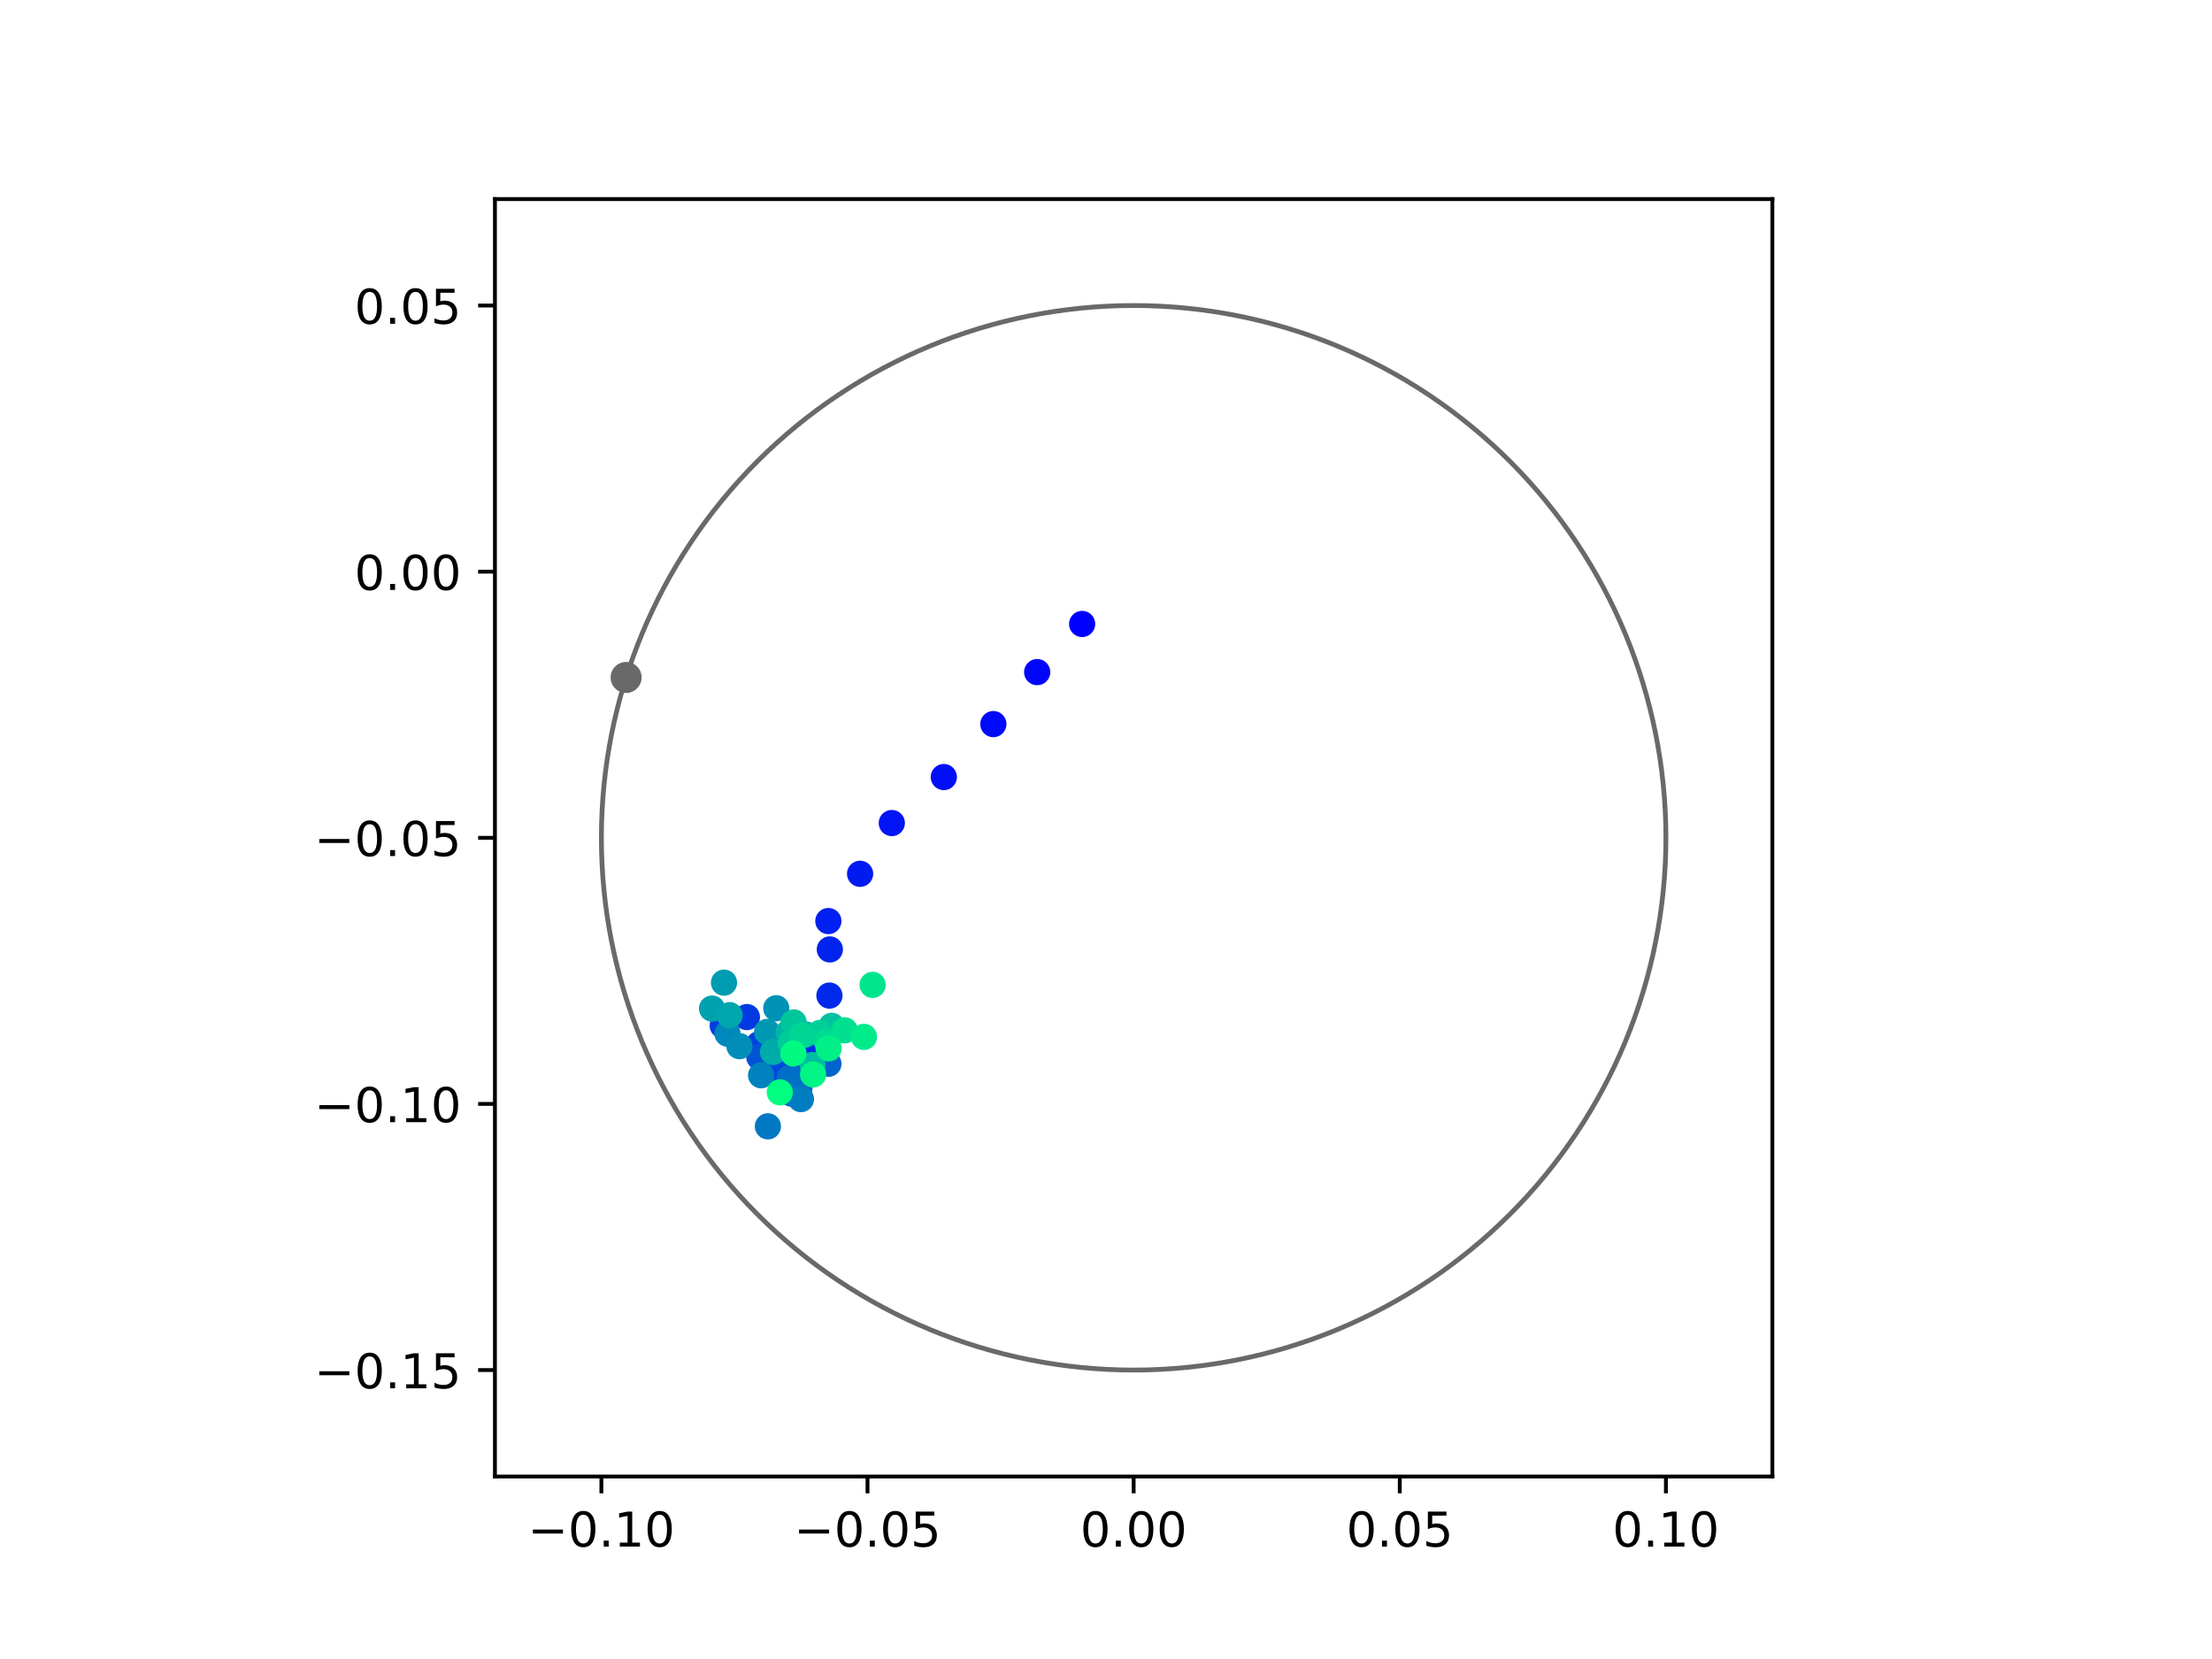 <?xml version="1.0" encoding="utf-8" standalone="no"?>
<!DOCTYPE svg PUBLIC "-//W3C//DTD SVG 1.1//EN"
  "http://www.w3.org/Graphics/SVG/1.1/DTD/svg11.dtd">
<!-- Created with matplotlib (https://matplotlib.org/) -->
<svg height="345.6pt" version="1.1" viewBox="0 0 460.8 345.6" width="460.8pt" xmlns="http://www.w3.org/2000/svg" xmlns:xlink="http://www.w3.org/1999/xlink">
 <defs>
  <style type="text/css">
*{stroke-linecap:butt;stroke-linejoin:round;}
  </style>
 </defs>
 <g id="figure_1">
  <g id="patch_1">
   <path d="M 0 345.6 
L 460.8 345.6 
L 460.8 0 
L 0 0 
z
" style="fill:#ffffff;"/>
  </g>
  <g id="axes_1">
   <g id="patch_2">
    <path d="M 103.104 307.584 
L 369.216 307.584 
L 369.216 41.472 
L 103.104 41.472 
z
" style="fill:#ffffff;"/>
   </g>
   <g id="PathCollection_1">
    <defs>
     <path d="M 0 2.236 
C 0.593 2.236 1.162 2 1.581 1.581 
C 2 1.162 2.236 0.593 2.236 0 
C 2.236 -0.593 2 -1.162 1.581 -1.581 
C 1.162 -2 0.593 -2.236 0 -2.236 
C -0.593 -2.236 -1.162 -2 -1.581 -1.581 
C -2 -1.162 -2.236 -0.593 -2.236 0 
C -2.236 0.593 -2 1.162 -1.581 1.581 
C -1.162 2 -0.593 2.236 0 2.236 
z
" id="C0_0_0b39a365c5"/>
    </defs>
    <g clip-path="url(#pb6108d898b)">
     <use style="fill:#0000ff;stroke:#0000ff;" x="225.426" xlink:href="#C0_0_0b39a365c5" y="129.984"/>
    </g>
    <g clip-path="url(#pb6108d898b)">
     <use style="fill:#0005fc;stroke:#0005fc;" x="216.062" xlink:href="#C0_0_0b39a365c5" y="140.014"/>
    </g>
    <g clip-path="url(#pb6108d898b)">
     <use style="fill:#000afa;stroke:#000afa;" x="206.933" xlink:href="#C0_0_0b39a365c5" y="150.842"/>
    </g>
    <g clip-path="url(#pb6108d898b)">
     <use style="fill:#000ff8;stroke:#000ff8;" x="196.613" xlink:href="#C0_0_0b39a365c5" y="161.876"/>
    </g>
    <g clip-path="url(#pb6108d898b)">
     <use style="fill:#0014f5;stroke:#0014f5;" x="185.779" xlink:href="#C0_0_0b39a365c5" y="171.455"/>
    </g>
    <g clip-path="url(#pb6108d898b)">
     <use style="fill:#001af2;stroke:#001af2;" x="179.172" xlink:href="#C0_0_0b39a365c5" y="182.027"/>
    </g>
    <g clip-path="url(#pb6108d898b)">
     <use style="fill:#001ff0;stroke:#001ff0;" x="172.56" xlink:href="#C0_0_0b39a365c5" y="191.874"/>
    </g>
    <g clip-path="url(#pb6108d898b)">
     <use style="fill:#0024ed;stroke:#0024ed;" x="172.869" xlink:href="#C0_0_0b39a365c5" y="197.783"/>
    </g>
    <g clip-path="url(#pb6108d898b)">
     <use style="fill:#0029eb;stroke:#0029eb;" x="172.786" xlink:href="#C0_0_0b39a365c5" y="207.396"/>
    </g>
    <g clip-path="url(#pb6108d898b)">
     <use style="fill:#002fe8;stroke:#002fe8;" x="169.203" xlink:href="#C0_0_0b39a365c5" y="217.039"/>
    </g>
    <g clip-path="url(#pb6108d898b)">
     <use style="fill:#0034e5;stroke:#0034e5;" x="159.996" xlink:href="#C0_0_0b39a365c5" y="220.215"/>
    </g>
    <g clip-path="url(#pb6108d898b)">
     <use style="fill:#0039e2;stroke:#0039e2;" x="155.59" xlink:href="#C0_0_0b39a365c5" y="211.873"/>
    </g>
    <g clip-path="url(#pb6108d898b)">
     <use style="fill:#003ee0;stroke:#003ee0;" x="150.558" xlink:href="#C0_0_0b39a365c5" y="213.643"/>
    </g>
    <g clip-path="url(#pb6108d898b)">
     <use style="fill:#0043de;stroke:#0043de;" x="158.112" xlink:href="#C0_0_0b39a365c5" y="217.515"/>
    </g>
    <g clip-path="url(#pb6108d898b)">
     <use style="fill:#0049db;stroke:#0049db;" x="162.245" xlink:href="#C0_0_0b39a365c5" y="223.039"/>
    </g>
    <g clip-path="url(#pb6108d898b)">
     <use style="fill:#004ed8;stroke:#004ed8;" x="165.915" xlink:href="#C0_0_0b39a365c5" y="223.829"/>
    </g>
    <g clip-path="url(#pb6108d898b)">
     <use style="fill:#0053d6;stroke:#0053d6;" x="158.178" xlink:href="#C0_0_0b39a365c5" y="220.215"/>
    </g>
    <g clip-path="url(#pb6108d898b)">
     <use style="fill:#0058d3;stroke:#0058d3;" x="162.702" xlink:href="#C0_0_0b39a365c5" y="218.153"/>
    </g>
    <g clip-path="url(#pb6108d898b)">
     <use style="fill:#005ed0;stroke:#005ed0;" x="166.534" xlink:href="#C0_0_0b39a365c5" y="226.612"/>
    </g>
    <g clip-path="url(#pb6108d898b)">
     <use style="fill:#0063ce;stroke:#0063ce;" x="172.572" xlink:href="#C0_0_0b39a365c5" y="221.607"/>
    </g>
    <g clip-path="url(#pb6108d898b)">
     <use style="fill:#0068cb;stroke:#0068cb;" x="164.897" xlink:href="#C0_0_0b39a365c5" y="227.827"/>
    </g>
    <g clip-path="url(#pb6108d898b)">
     <use style="fill:#006dc8;stroke:#006dc8;" x="164.564" xlink:href="#C0_0_0b39a365c5" y="224.519"/>
    </g>
    <g clip-path="url(#pb6108d898b)">
     <use style="fill:#0072c6;stroke:#0072c6;" x="165.544" xlink:href="#C0_0_0b39a365c5" y="226.607"/>
    </g>
    <g clip-path="url(#pb6108d898b)">
     <use style="fill:#0078c3;stroke:#0078c3;" x="159.967" xlink:href="#C0_0_0b39a365c5" y="234.637"/>
    </g>
    <g clip-path="url(#pb6108d898b)">
     <use style="fill:#007dc0;stroke:#007dc0;" x="166.849" xlink:href="#C0_0_0b39a365c5" y="228.964"/>
    </g>
    <g clip-path="url(#pb6108d898b)">
     <use style="fill:#0082be;stroke:#0082be;" x="158.551" xlink:href="#C0_0_0b39a365c5" y="224.004"/>
    </g>
    <g clip-path="url(#pb6108d898b)">
     <use style="fill:#0087bc;stroke:#0087bc;" x="151.551" xlink:href="#C0_0_0b39a365c5" y="215.329"/>
    </g>
    <g clip-path="url(#pb6108d898b)">
     <use style="fill:#008db8;stroke:#008db8;" x="154.039" xlink:href="#C0_0_0b39a365c5" y="217.936"/>
    </g>
    <g clip-path="url(#pb6108d898b)">
     <use style="fill:#0092b6;stroke:#0092b6;" x="161.705" xlink:href="#C0_0_0b39a365c5" y="210.032"/>
    </g>
    <g clip-path="url(#pb6108d898b)">
     <use style="fill:#0097b3;stroke:#0097b3;" x="159.802" xlink:href="#C0_0_0b39a365c5" y="214.974"/>
    </g>
    <g clip-path="url(#pb6108d898b)">
     <use style="fill:#009cb1;stroke:#009cb1;" x="150.822" xlink:href="#C0_0_0b39a365c5" y="204.702"/>
    </g>
    <g clip-path="url(#pb6108d898b)">
     <use style="fill:#00a1ae;stroke:#00a1ae;" x="148.332" xlink:href="#C0_0_0b39a365c5" y="210.103"/>
    </g>
    <g clip-path="url(#pb6108d898b)">
     <use style="fill:#00a7ac;stroke:#00a7ac;" x="151.992" xlink:href="#C0_0_0b39a365c5" y="211.469"/>
    </g>
    <g clip-path="url(#pb6108d898b)">
     <use style="fill:#00aca9;stroke:#00aca9;" x="161.041" xlink:href="#C0_0_0b39a365c5" y="219.149"/>
    </g>
    <g clip-path="url(#pb6108d898b)">
     <use style="fill:#00b1a6;stroke:#00b1a6;" x="167.878" xlink:href="#C0_0_0b39a365c5" y="215.492"/>
    </g>
    <g clip-path="url(#pb6108d898b)">
     <use style="fill:#00b6a4;stroke:#00b6a4;" x="164.282" xlink:href="#C0_0_0b39a365c5" y="215.073"/>
    </g>
    <g clip-path="url(#pb6108d898b)">
     <use style="fill:#00bca1;stroke:#00bca1;" x="169.257" xlink:href="#C0_0_0b39a365c5" y="221.863"/>
    </g>
    <g clip-path="url(#pb6108d898b)">
     <use style="fill:#00c19e;stroke:#00c19e;" x="173.256" xlink:href="#C0_0_0b39a365c5" y="213.697"/>
    </g>
    <g clip-path="url(#pb6108d898b)">
     <use style="fill:#00c69c;stroke:#00c69c;" x="165.338" xlink:href="#C0_0_0b39a365c5" y="212.981"/>
    </g>
    <g clip-path="url(#pb6108d898b)">
     <use style="fill:#00cb9a;stroke:#00cb9a;" x="164.724" xlink:href="#C0_0_0b39a365c5" y="217.32"/>
    </g>
    <g clip-path="url(#pb6108d898b)">
     <use style="fill:#00d097;stroke:#00d097;" x="170.792" xlink:href="#C0_0_0b39a365c5" y="215.182"/>
    </g>
    <g clip-path="url(#pb6108d898b)">
     <use style="fill:#00d694;stroke:#00d694;" x="166.99" xlink:href="#C0_0_0b39a365c5" y="215.723"/>
    </g>
    <g clip-path="url(#pb6108d898b)">
     <use style="fill:#00db92;stroke:#00db92;" x="172.291" xlink:href="#C0_0_0b39a365c5" y="217.006"/>
    </g>
    <g clip-path="url(#pb6108d898b)">
     <use style="fill:#00e08f;stroke:#00e08f;" x="175.966" xlink:href="#C0_0_0b39a365c5" y="214.63"/>
    </g>
    <g clip-path="url(#pb6108d898b)">
     <use style="fill:#00e58c;stroke:#00e58c;" x="181.783" xlink:href="#C0_0_0b39a365c5" y="205.172"/>
    </g>
    <g clip-path="url(#pb6108d898b)">
     <use style="fill:#00eb8a;stroke:#00eb8a;" x="179.97" xlink:href="#C0_0_0b39a365c5" y="215.998"/>
    </g>
    <g clip-path="url(#pb6108d898b)">
     <use style="fill:#00f087;stroke:#00f087;" x="172.616" xlink:href="#C0_0_0b39a365c5" y="218.391"/>
    </g>
    <g clip-path="url(#pb6108d898b)">
     <use style="fill:#00f584;stroke:#00f584;" x="169.385" xlink:href="#C0_0_0b39a365c5" y="223.827"/>
    </g>
    <g clip-path="url(#pb6108d898b)">
     <use style="fill:#00fa82;stroke:#00fa82;" x="165.278" xlink:href="#C0_0_0b39a365c5" y="219.456"/>
    </g>
    <g clip-path="url(#pb6108d898b)">
     <use style="fill:#00ff80;stroke:#00ff80;" x="162.447" xlink:href="#C0_0_0b39a365c5" y="227.563"/>
    </g>
   </g>
   <g id="PathCollection_2">
    <defs>
     <path d="M 0 2.739 
C 0.726 2.739 1.423 2.45 1.936 1.936 
C 2.45 1.423 2.739 0.726 2.739 0 
C 2.739 -0.726 2.45 -1.423 1.936 -1.936 
C 1.423 -2.45 0.726 -2.739 0 -2.739 
C -0.726 -2.739 -1.423 -2.45 -1.936 -1.936 
C -2.45 -1.423 -2.739 -0.726 -2.739 0 
C -2.739 0.726 -2.45 1.423 -1.936 1.936 
C -1.423 2.45 -0.726 2.739 0 2.739 
z
" id="m815b1250d8" style="stroke:#696969;"/>
    </defs>
    <g clip-path="url(#pb6108d898b)">
     <use style="fill:#696969;stroke:#696969;" x="130.431" xlink:href="#m815b1250d8" y="141.125"/>
    </g>
   </g>
   <g id="patch_3">
    <path clip-path="url(#pb6108d898b)" d="M 236.16 285.408 
C 265.566 285.408 293.771 273.725 314.564 252.932 
C 335.357 232.139 347.04 203.934 347.04 174.528 
C 347.04 145.122 335.357 116.917 314.564 96.124 
C 293.771 75.331 265.566 63.648 236.16 63.648 
C 206.754 63.648 178.549 75.331 157.756 96.124 
C 136.963 116.917 125.28 145.122 125.28 174.528 
C 125.28 203.934 136.963 232.139 157.756 252.932 
C 178.549 273.725 206.754 285.408 236.16 285.408 
z
" style="fill:none;stroke:#696969;stroke-linejoin:miter;"/>
   </g>
   <g id="matplotlib.axis_1">
    <g id="xtick_1">
     <g id="line2d_1">
      <defs>
       <path d="M 0 0 
L 0 3.5 
" id="m8fae8d4b83" style="stroke:#000000;stroke-width:0.8;"/>
      </defs>
      <g>
       <use style="stroke:#000000;stroke-width:0.8;" x="125.28" xlink:href="#m8fae8d4b83" y="307.584"/>
      </g>
     </g>
     <g id="text_1">
      <!-- −0.10 -->
      <defs>
       <path d="M 10.594 35.5 
L 73.188 35.5 
L 73.188 27.203 
L 10.594 27.203 
z
" id="DejaVuSans-8722"/>
       <path d="M 31.781 66.406 
Q 24.172 66.406 20.328 58.906 
Q 16.5 51.422 16.5 36.375 
Q 16.5 21.391 20.328 13.891 
Q 24.172 6.391 31.781 6.391 
Q 39.453 6.391 43.281 13.891 
Q 47.125 21.391 47.125 36.375 
Q 47.125 51.422 43.281 58.906 
Q 39.453 66.406 31.781 66.406 
z
M 31.781 74.219 
Q 44.047 74.219 50.516 64.516 
Q 56.984 54.828 56.984 36.375 
Q 56.984 17.969 50.516 8.266 
Q 44.047 -1.422 31.781 -1.422 
Q 19.531 -1.422 13.062 8.266 
Q 6.594 17.969 6.594 36.375 
Q 6.594 54.828 13.062 64.516 
Q 19.531 74.219 31.781 74.219 
z
" id="DejaVuSans-48"/>
       <path d="M 10.688 12.406 
L 21 12.406 
L 21 0 
L 10.688 0 
z
" id="DejaVuSans-46"/>
       <path d="M 12.406 8.297 
L 28.516 8.297 
L 28.516 63.922 
L 10.984 60.406 
L 10.984 69.391 
L 28.422 72.906 
L 38.281 72.906 
L 38.281 8.297 
L 54.391 8.297 
L 54.391 0 
L 12.406 0 
z
" id="DejaVuSans-49"/>
      </defs>
      <g transform="translate(109.957 322.182)scale(0.1 -0.1)">
       <use xlink:href="#DejaVuSans-8722"/>
       <use x="83.789" xlink:href="#DejaVuSans-48"/>
       <use x="147.412" xlink:href="#DejaVuSans-46"/>
       <use x="179.199" xlink:href="#DejaVuSans-49"/>
       <use x="242.822" xlink:href="#DejaVuSans-48"/>
      </g>
     </g>
    </g>
    <g id="xtick_2">
     <g id="line2d_2">
      <g>
       <use style="stroke:#000000;stroke-width:0.8;" x="180.72" xlink:href="#m8fae8d4b83" y="307.584"/>
      </g>
     </g>
     <g id="text_2">
      <!-- −0.05 -->
      <defs>
       <path d="M 10.797 72.906 
L 49.516 72.906 
L 49.516 64.594 
L 19.828 64.594 
L 19.828 46.734 
Q 21.969 47.469 24.109 47.828 
Q 26.266 48.188 28.422 48.188 
Q 40.625 48.188 47.75 41.5 
Q 54.891 34.812 54.891 23.391 
Q 54.891 11.625 47.562 5.094 
Q 40.234 -1.422 26.906 -1.422 
Q 22.312 -1.422 17.547 -0.641 
Q 12.797 0.141 7.719 1.703 
L 7.719 11.625 
Q 12.109 9.234 16.797 8.062 
Q 21.484 6.891 26.703 6.891 
Q 35.156 6.891 40.078 11.328 
Q 45.016 15.766 45.016 23.391 
Q 45.016 31 40.078 35.438 
Q 35.156 39.891 26.703 39.891 
Q 22.75 39.891 18.812 39.016 
Q 14.891 38.141 10.797 36.281 
z
" id="DejaVuSans-53"/>
      </defs>
      <g transform="translate(165.397 322.182)scale(0.1 -0.1)">
       <use xlink:href="#DejaVuSans-8722"/>
       <use x="83.789" xlink:href="#DejaVuSans-48"/>
       <use x="147.412" xlink:href="#DejaVuSans-46"/>
       <use x="179.199" xlink:href="#DejaVuSans-48"/>
       <use x="242.822" xlink:href="#DejaVuSans-53"/>
      </g>
     </g>
    </g>
    <g id="xtick_3">
     <g id="line2d_3">
      <g>
       <use style="stroke:#000000;stroke-width:0.8;" x="236.16" xlink:href="#m8fae8d4b83" y="307.584"/>
      </g>
     </g>
     <g id="text_3">
      <!-- 0.00 -->
      <g transform="translate(225.027 322.182)scale(0.1 -0.1)">
       <use xlink:href="#DejaVuSans-48"/>
       <use x="63.623" xlink:href="#DejaVuSans-46"/>
       <use x="95.41" xlink:href="#DejaVuSans-48"/>
       <use x="159.033" xlink:href="#DejaVuSans-48"/>
      </g>
     </g>
    </g>
    <g id="xtick_4">
     <g id="line2d_4">
      <g>
       <use style="stroke:#000000;stroke-width:0.8;" x="291.6" xlink:href="#m8fae8d4b83" y="307.584"/>
      </g>
     </g>
     <g id="text_4">
      <!-- 0.05 -->
      <g transform="translate(280.467 322.182)scale(0.1 -0.1)">
       <use xlink:href="#DejaVuSans-48"/>
       <use x="63.623" xlink:href="#DejaVuSans-46"/>
       <use x="95.41" xlink:href="#DejaVuSans-48"/>
       <use x="159.033" xlink:href="#DejaVuSans-53"/>
      </g>
     </g>
    </g>
    <g id="xtick_5">
     <g id="line2d_5">
      <g>
       <use style="stroke:#000000;stroke-width:0.8;" x="347.04" xlink:href="#m8fae8d4b83" y="307.584"/>
      </g>
     </g>
     <g id="text_5">
      <!-- 0.10 -->
      <g transform="translate(335.907 322.182)scale(0.1 -0.1)">
       <use xlink:href="#DejaVuSans-48"/>
       <use x="63.623" xlink:href="#DejaVuSans-46"/>
       <use x="95.41" xlink:href="#DejaVuSans-49"/>
       <use x="159.033" xlink:href="#DejaVuSans-48"/>
      </g>
     </g>
    </g>
   </g>
   <g id="matplotlib.axis_2">
    <g id="ytick_1">
     <g id="line2d_6">
      <defs>
       <path d="M 0 0 
L -3.5 0 
" id="m2c6bebe079" style="stroke:#000000;stroke-width:0.8;"/>
      </defs>
      <g>
       <use style="stroke:#000000;stroke-width:0.8;" x="103.104" xlink:href="#m2c6bebe079" y="285.408"/>
      </g>
     </g>
     <g id="text_6">
      <!-- −0.15 -->
      <g transform="translate(65.459 289.207)scale(0.1 -0.1)">
       <use xlink:href="#DejaVuSans-8722"/>
       <use x="83.789" xlink:href="#DejaVuSans-48"/>
       <use x="147.412" xlink:href="#DejaVuSans-46"/>
       <use x="179.199" xlink:href="#DejaVuSans-49"/>
       <use x="242.822" xlink:href="#DejaVuSans-53"/>
      </g>
     </g>
    </g>
    <g id="ytick_2">
     <g id="line2d_7">
      <g>
       <use style="stroke:#000000;stroke-width:0.8;" x="103.104" xlink:href="#m2c6bebe079" y="229.968"/>
      </g>
     </g>
     <g id="text_7">
      <!-- −0.10 -->
      <g transform="translate(65.459 233.767)scale(0.1 -0.1)">
       <use xlink:href="#DejaVuSans-8722"/>
       <use x="83.789" xlink:href="#DejaVuSans-48"/>
       <use x="147.412" xlink:href="#DejaVuSans-46"/>
       <use x="179.199" xlink:href="#DejaVuSans-49"/>
       <use x="242.822" xlink:href="#DejaVuSans-48"/>
      </g>
     </g>
    </g>
    <g id="ytick_3">
     <g id="line2d_8">
      <g>
       <use style="stroke:#000000;stroke-width:0.8;" x="103.104" xlink:href="#m2c6bebe079" y="174.528"/>
      </g>
     </g>
     <g id="text_8">
      <!-- −0.05 -->
      <g transform="translate(65.459 178.327)scale(0.1 -0.1)">
       <use xlink:href="#DejaVuSans-8722"/>
       <use x="83.789" xlink:href="#DejaVuSans-48"/>
       <use x="147.412" xlink:href="#DejaVuSans-46"/>
       <use x="179.199" xlink:href="#DejaVuSans-48"/>
       <use x="242.822" xlink:href="#DejaVuSans-53"/>
      </g>
     </g>
    </g>
    <g id="ytick_4">
     <g id="line2d_9">
      <g>
       <use style="stroke:#000000;stroke-width:0.8;" x="103.104" xlink:href="#m2c6bebe079" y="119.088"/>
      </g>
     </g>
     <g id="text_9">
      <!-- 0.00 -->
      <g transform="translate(73.838 122.887)scale(0.1 -0.1)">
       <use xlink:href="#DejaVuSans-48"/>
       <use x="63.623" xlink:href="#DejaVuSans-46"/>
       <use x="95.41" xlink:href="#DejaVuSans-48"/>
       <use x="159.033" xlink:href="#DejaVuSans-48"/>
      </g>
     </g>
    </g>
    <g id="ytick_5">
     <g id="line2d_10">
      <g>
       <use style="stroke:#000000;stroke-width:0.8;" x="103.104" xlink:href="#m2c6bebe079" y="63.648"/>
      </g>
     </g>
     <g id="text_10">
      <!-- 0.05 -->
      <g transform="translate(73.838 67.447)scale(0.1 -0.1)">
       <use xlink:href="#DejaVuSans-48"/>
       <use x="63.623" xlink:href="#DejaVuSans-46"/>
       <use x="95.41" xlink:href="#DejaVuSans-48"/>
       <use x="159.033" xlink:href="#DejaVuSans-53"/>
      </g>
     </g>
    </g>
   </g>
   <g id="patch_4">
    <path d="M 103.104 307.584 
L 103.104 41.472 
" style="fill:none;stroke:#000000;stroke-linecap:square;stroke-linejoin:miter;stroke-width:0.8;"/>
   </g>
   <g id="patch_5">
    <path d="M 369.216 307.584 
L 369.216 41.472 
" style="fill:none;stroke:#000000;stroke-linecap:square;stroke-linejoin:miter;stroke-width:0.8;"/>
   </g>
   <g id="patch_6">
    <path d="M 103.104 307.584 
L 369.216 307.584 
" style="fill:none;stroke:#000000;stroke-linecap:square;stroke-linejoin:miter;stroke-width:0.8;"/>
   </g>
   <g id="patch_7">
    <path d="M 103.104 41.472 
L 369.216 41.472 
" style="fill:none;stroke:#000000;stroke-linecap:square;stroke-linejoin:miter;stroke-width:0.8;"/>
   </g>
  </g>
 </g>
 <defs>
  <clipPath id="pb6108d898b">
   <rect height="266.112" width="266.112" x="103.104" y="41.472"/>
  </clipPath>
 </defs>
</svg>

